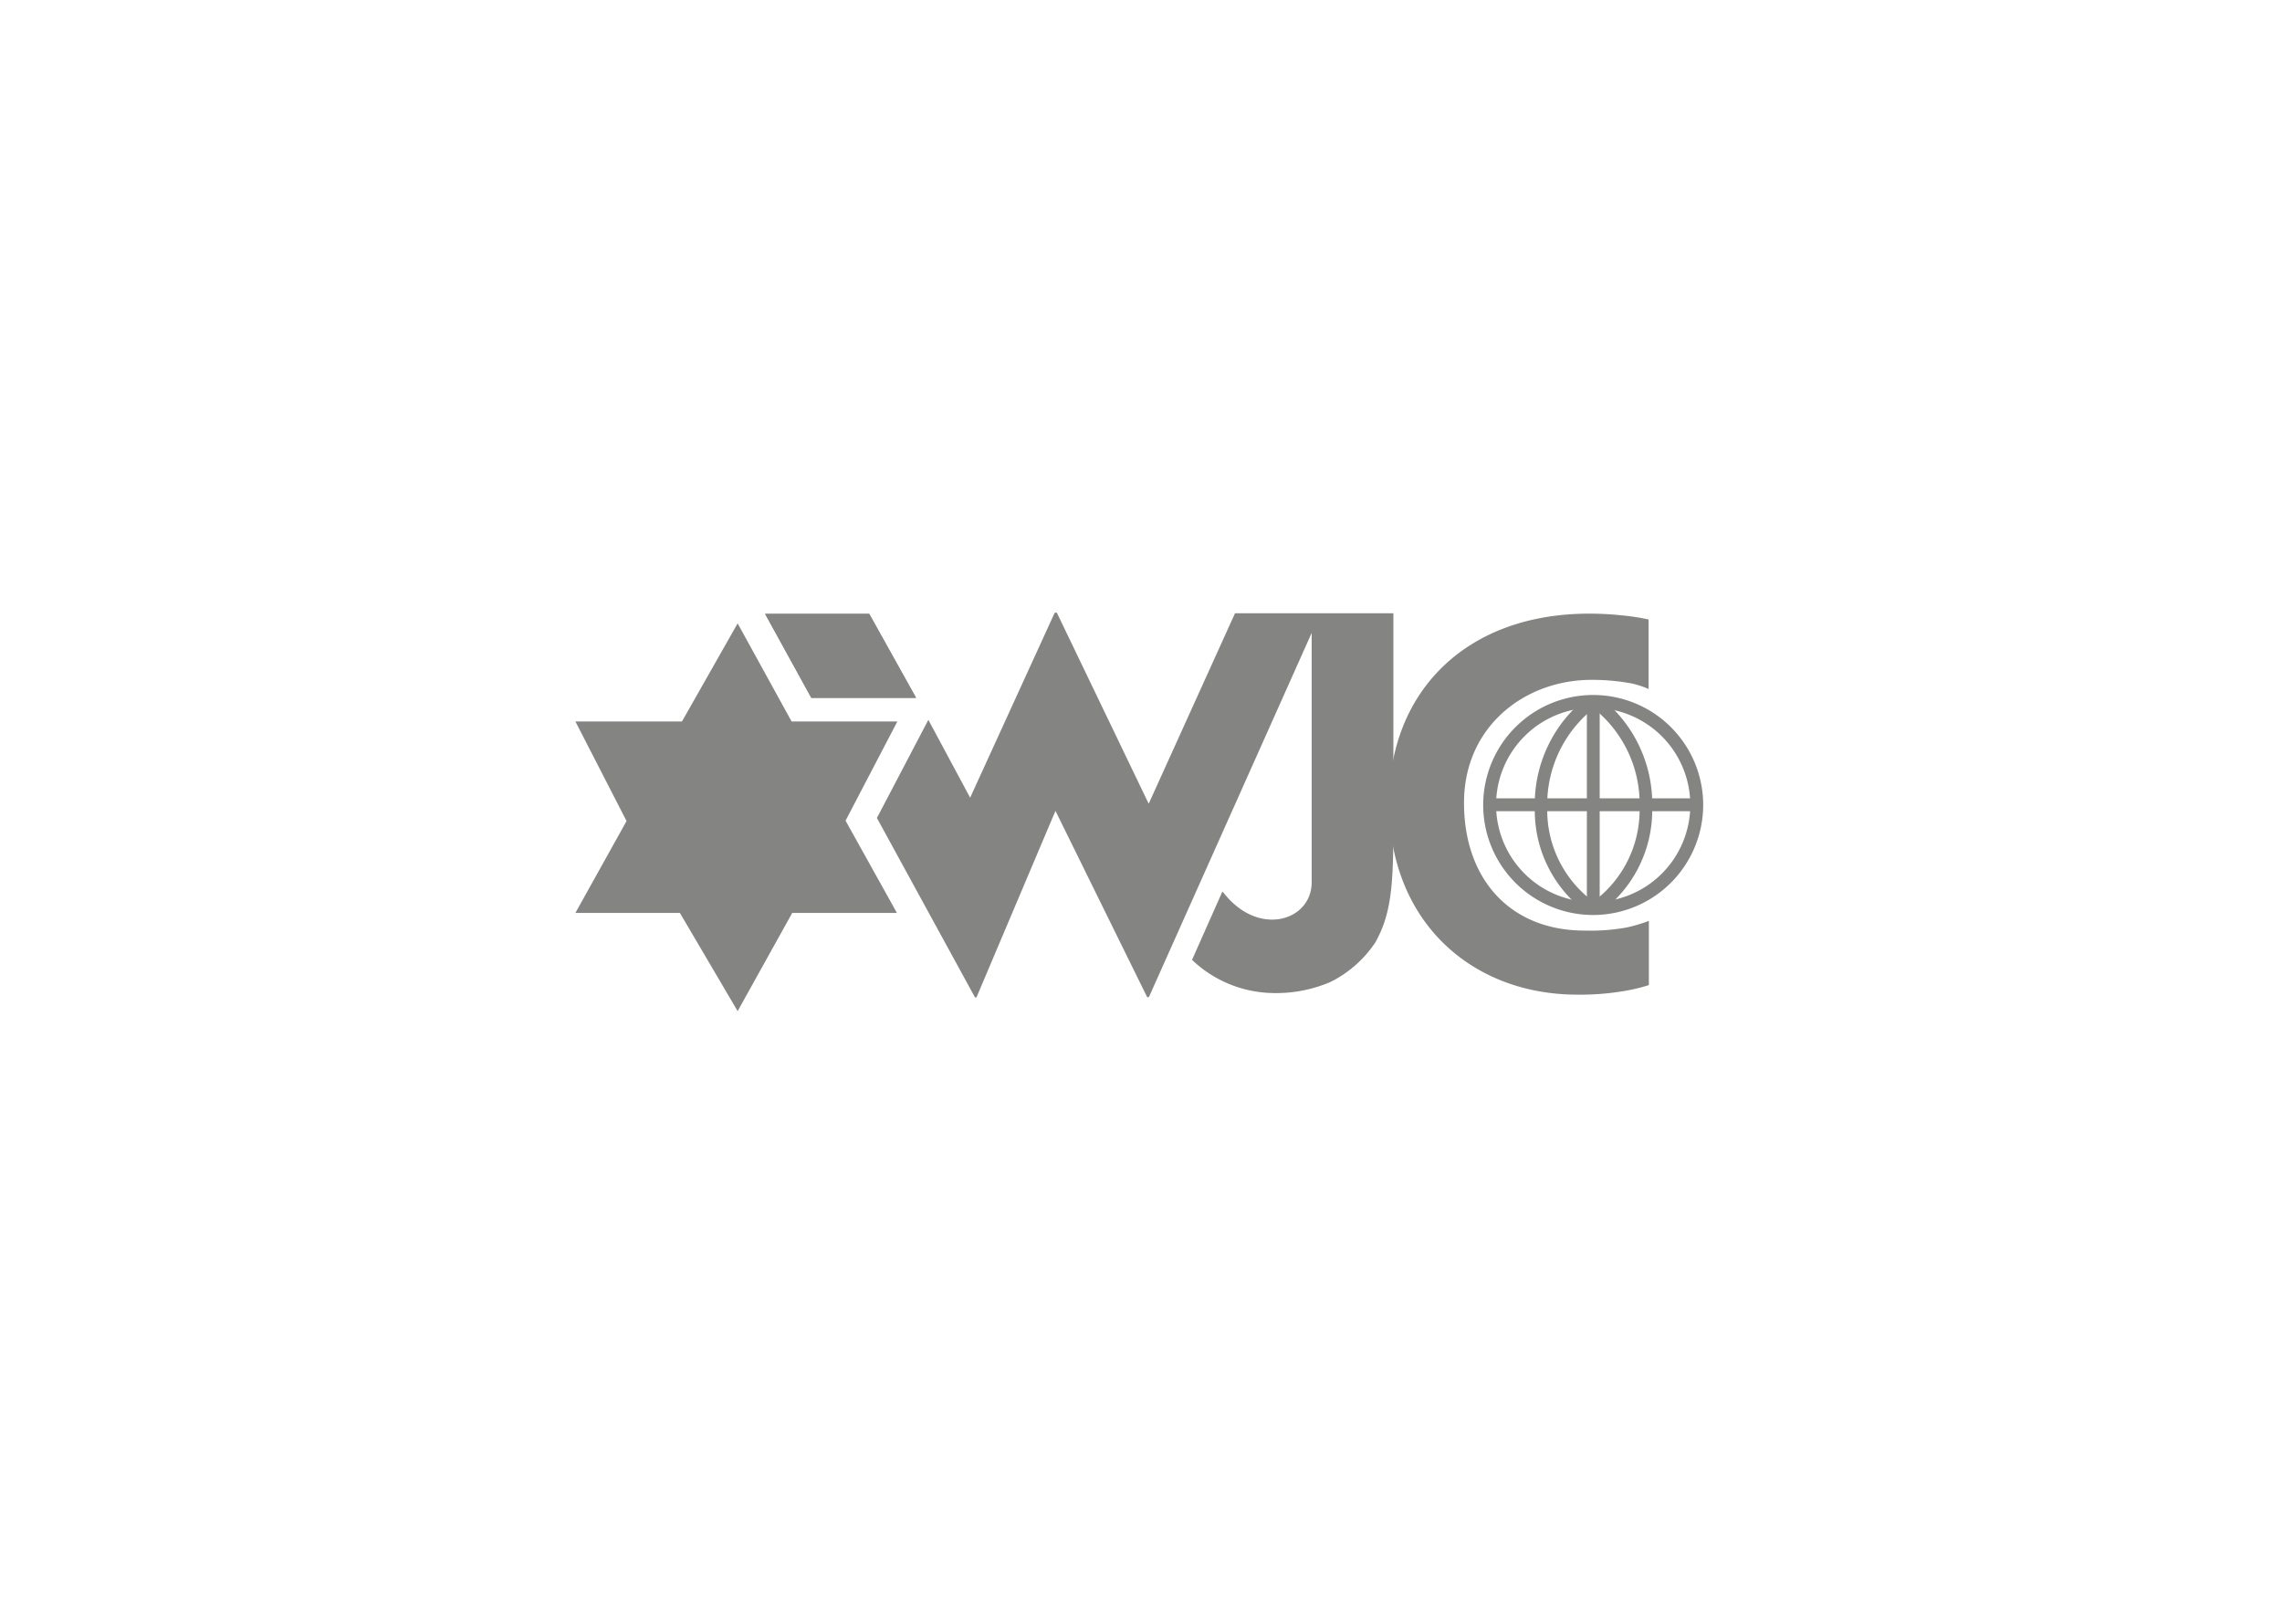 <svg xmlns="http://www.w3.org/2000/svg" viewBox="0 0 253.31 180.22"><defs><style>.a{fill:#848482;}</style></defs><polygon class="a" points="84.93 68.14 96.49 68.14 101.69 77.46 90.06 77.46 84.93 68.14"/><path class="a" d="M176.85,101.56a12.21,12.21,0,1,1,12.21-12.21A12.23,12.23,0,0,1,176.85,101.56Zm0-23a10.78,10.78,0,1,0,10.78,10.78A10.78,10.78,0,0,0,176.85,78.57Z"/><path class="a" d="M176.37,101.46a14,14,0,0,1-6-11.79,15,15,0,0,1,6-12.42l.81,1.17a13.59,13.59,0,0,0-5.43,11.24,12.61,12.61,0,0,0,5.41,10.62Z"/><path class="a" d="M177.37,101.47l-.79-1.19A12.63,12.63,0,0,0,182,89.61a13.53,13.53,0,0,0-5.41-11.22l.81-1.17a15,15,0,0,1,6,12.4A14.07,14.07,0,0,1,177.37,101.47Z"/><rect class="a" x="165.32" y="88.61" width="23.13" height="1.43"/><rect class="a" x="176.15" y="77.77" width="1.42" height="23.23"/><path class="a" d="M180.67,75.78a24.15,24.15,0,0,0-4-.32c-7.41,0-14.16,5.17-14.16,13.65s5.14,14.18,13.37,14.18a23,23,0,0,0,4.55-.32,16,16,0,0,0,2.6-.76l0,7.13a19.79,19.79,0,0,1-3.28.74,28.46,28.46,0,0,1-4.66.32c-11.69,0-20.9-8.06-20.9-21.29,0-12.22,8.42-21,22.24-21a34.15,34.15,0,0,1,3.57.19,24.71,24.71,0,0,1,3,.46v7.72A9.08,9.08,0,0,0,180.67,75.78Z"/><polygon class="a" points="81.88 69.19 75.7 80.08 63.87 80.08 69.55 91.13 63.87 101.33 75.47 101.33 81.88 112.23 87.94 101.33 99.56 101.33 93.86 91.09 99.61 80.08 87.87 80.08 81.88 69.19"/><polygon class="a" points="84.93 68.14 96.49 68.14 101.69 77.46 90.06 77.46 84.93 68.14"/><path class="a" d="M145.6,68.07h9.07v23.7c0,6.63-.26,9.7-2,12.83a12.88,12.88,0,0,1-5,4.4,15.27,15.27,0,0,1-6.48,1.22,13.31,13.31,0,0,1-8.87-3.68L135.67,99h.08c3.9,5.11,9.85,3.21,9.85-1.06V70.25h0l-18.07,40.43h-.19L117.16,90l-8.77,20.71h-.16L97.34,90.79l5.71-10.89,4.64,8.64L117.08,68h.23l10.2,21.21,9.58-21.14h8.51Z"/></svg>